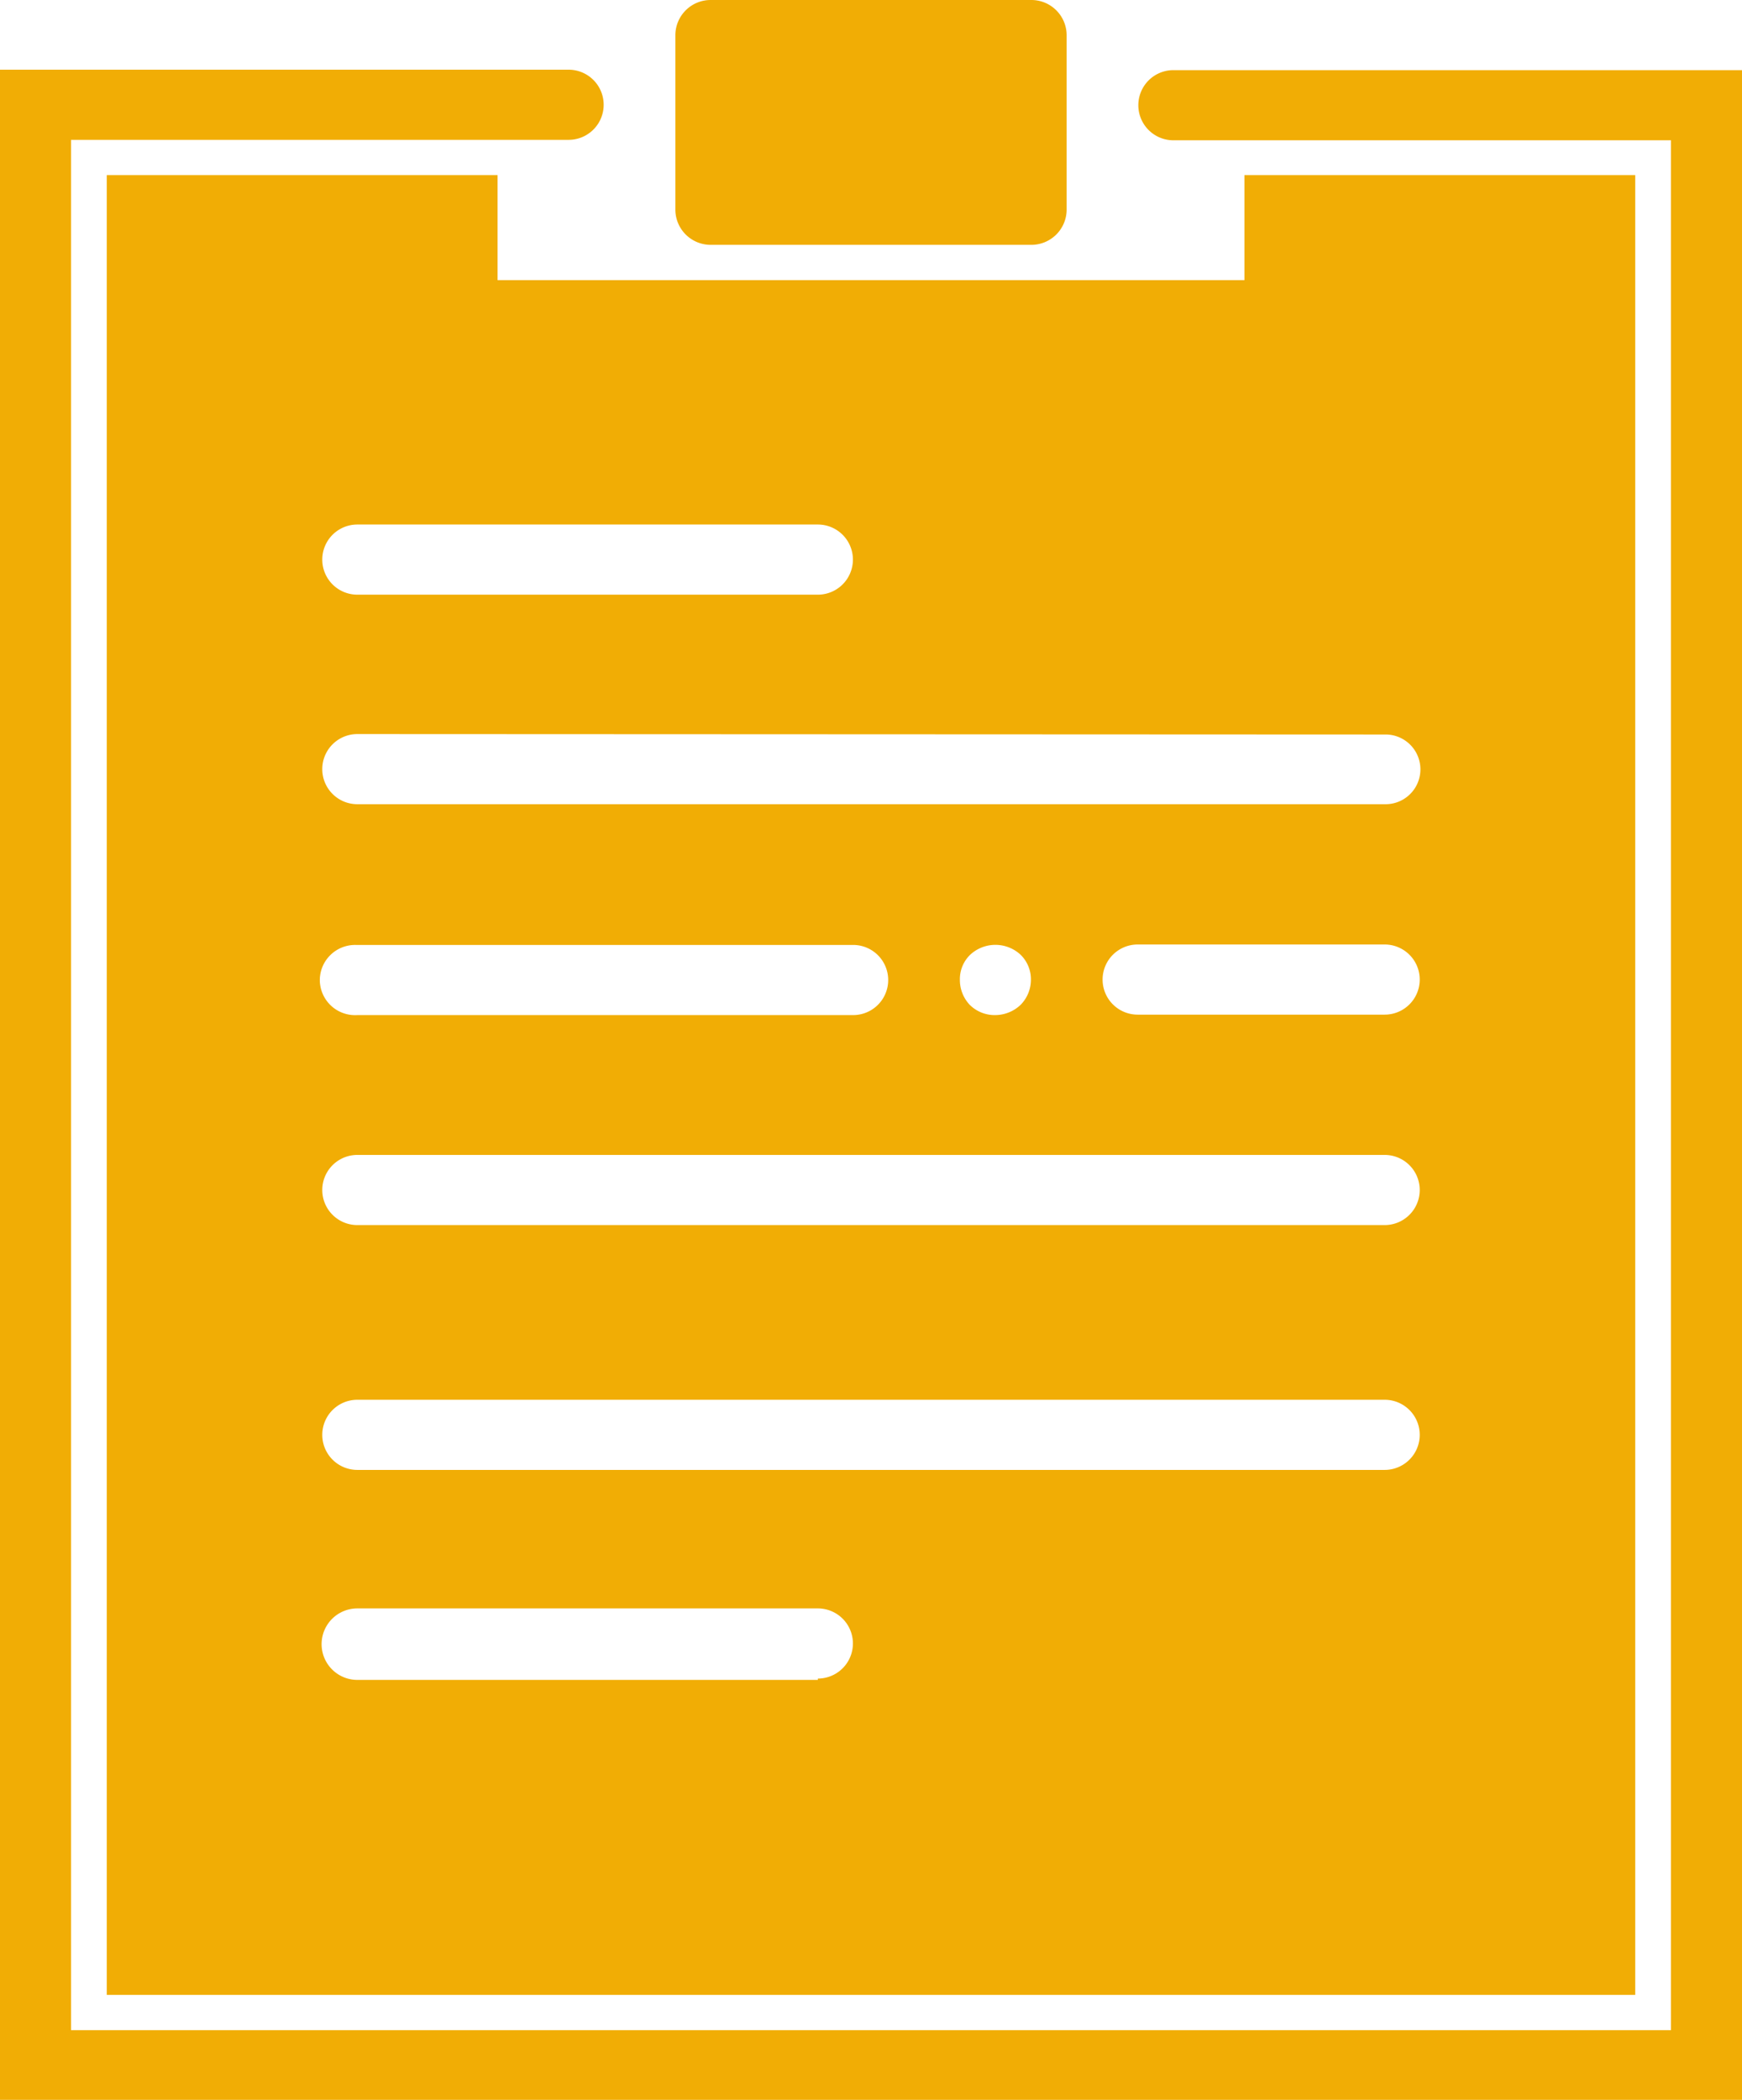 <svg xmlns="http://www.w3.org/2000/svg" viewBox="0 0 39 47"><title>plus-13</title><g id="c0ea4043-a65e-4f9f-8050-75e9bb0d384e" data-name="Layer 2"><g id="3467ec05-ec94-4e6a-a085-a92a03923694" data-name="Layer 1"><path d="M15.92,5.48h7.16a.79.79,0,0,0,.8-.78V.78a.79.79,0,0,0-.8-.78H15.92a.79.79,0,0,0-.8.78V4.7A.79.79,0,0,0,15.92,5.48ZM26.27,1.57a.78.78,0,1,0,0,1.57H37.41v42.3H1.59V3.13H12.73a.78.78,0,1,0,0-1.57H0V47H39V1.57ZM2.39,3.92V44.65H36.61V3.92H27.86V6.27H11.14V3.92ZM18.31,37.6H8A.78.78,0,1,1,8,36H18.31a.78.78,0,1,1,0,1.57ZM31,32.9H8a.78.78,0,1,1,0-1.57H31a.78.78,0,1,1,0,1.57Zm0-5.48H8a.78.78,0,1,1,0-1.57H31a.78.78,0,1,1,0,1.57ZM7.16,21.93a.79.79,0,0,1,.8-.78H19.1a.78.78,0,1,1,0,1.57H8A.79.79,0,0,1,7.16,21.93Zm14.33,0a.76.76,0,0,1,.23-.56.83.83,0,0,1,1.13,0,.77.77,0,0,1,.23.56.8.8,0,0,1-.23.56.83.83,0,0,1-.57.23.79.79,0,0,1-.57-.23A.81.81,0,0,1,21.49,21.93Zm9.55.78H25.47a.78.78,0,1,1,0-1.57H31a.78.78,0,1,1,0,1.57Zm0-6.27A.78.78,0,1,1,31,18H8a.78.78,0,1,1,0-1.57Zm-12.73-4.7a.78.78,0,1,1,0,1.57H8a.78.78,0,1,1,0-1.57Z" style="fill:#f1ad05"/></g></g></svg>